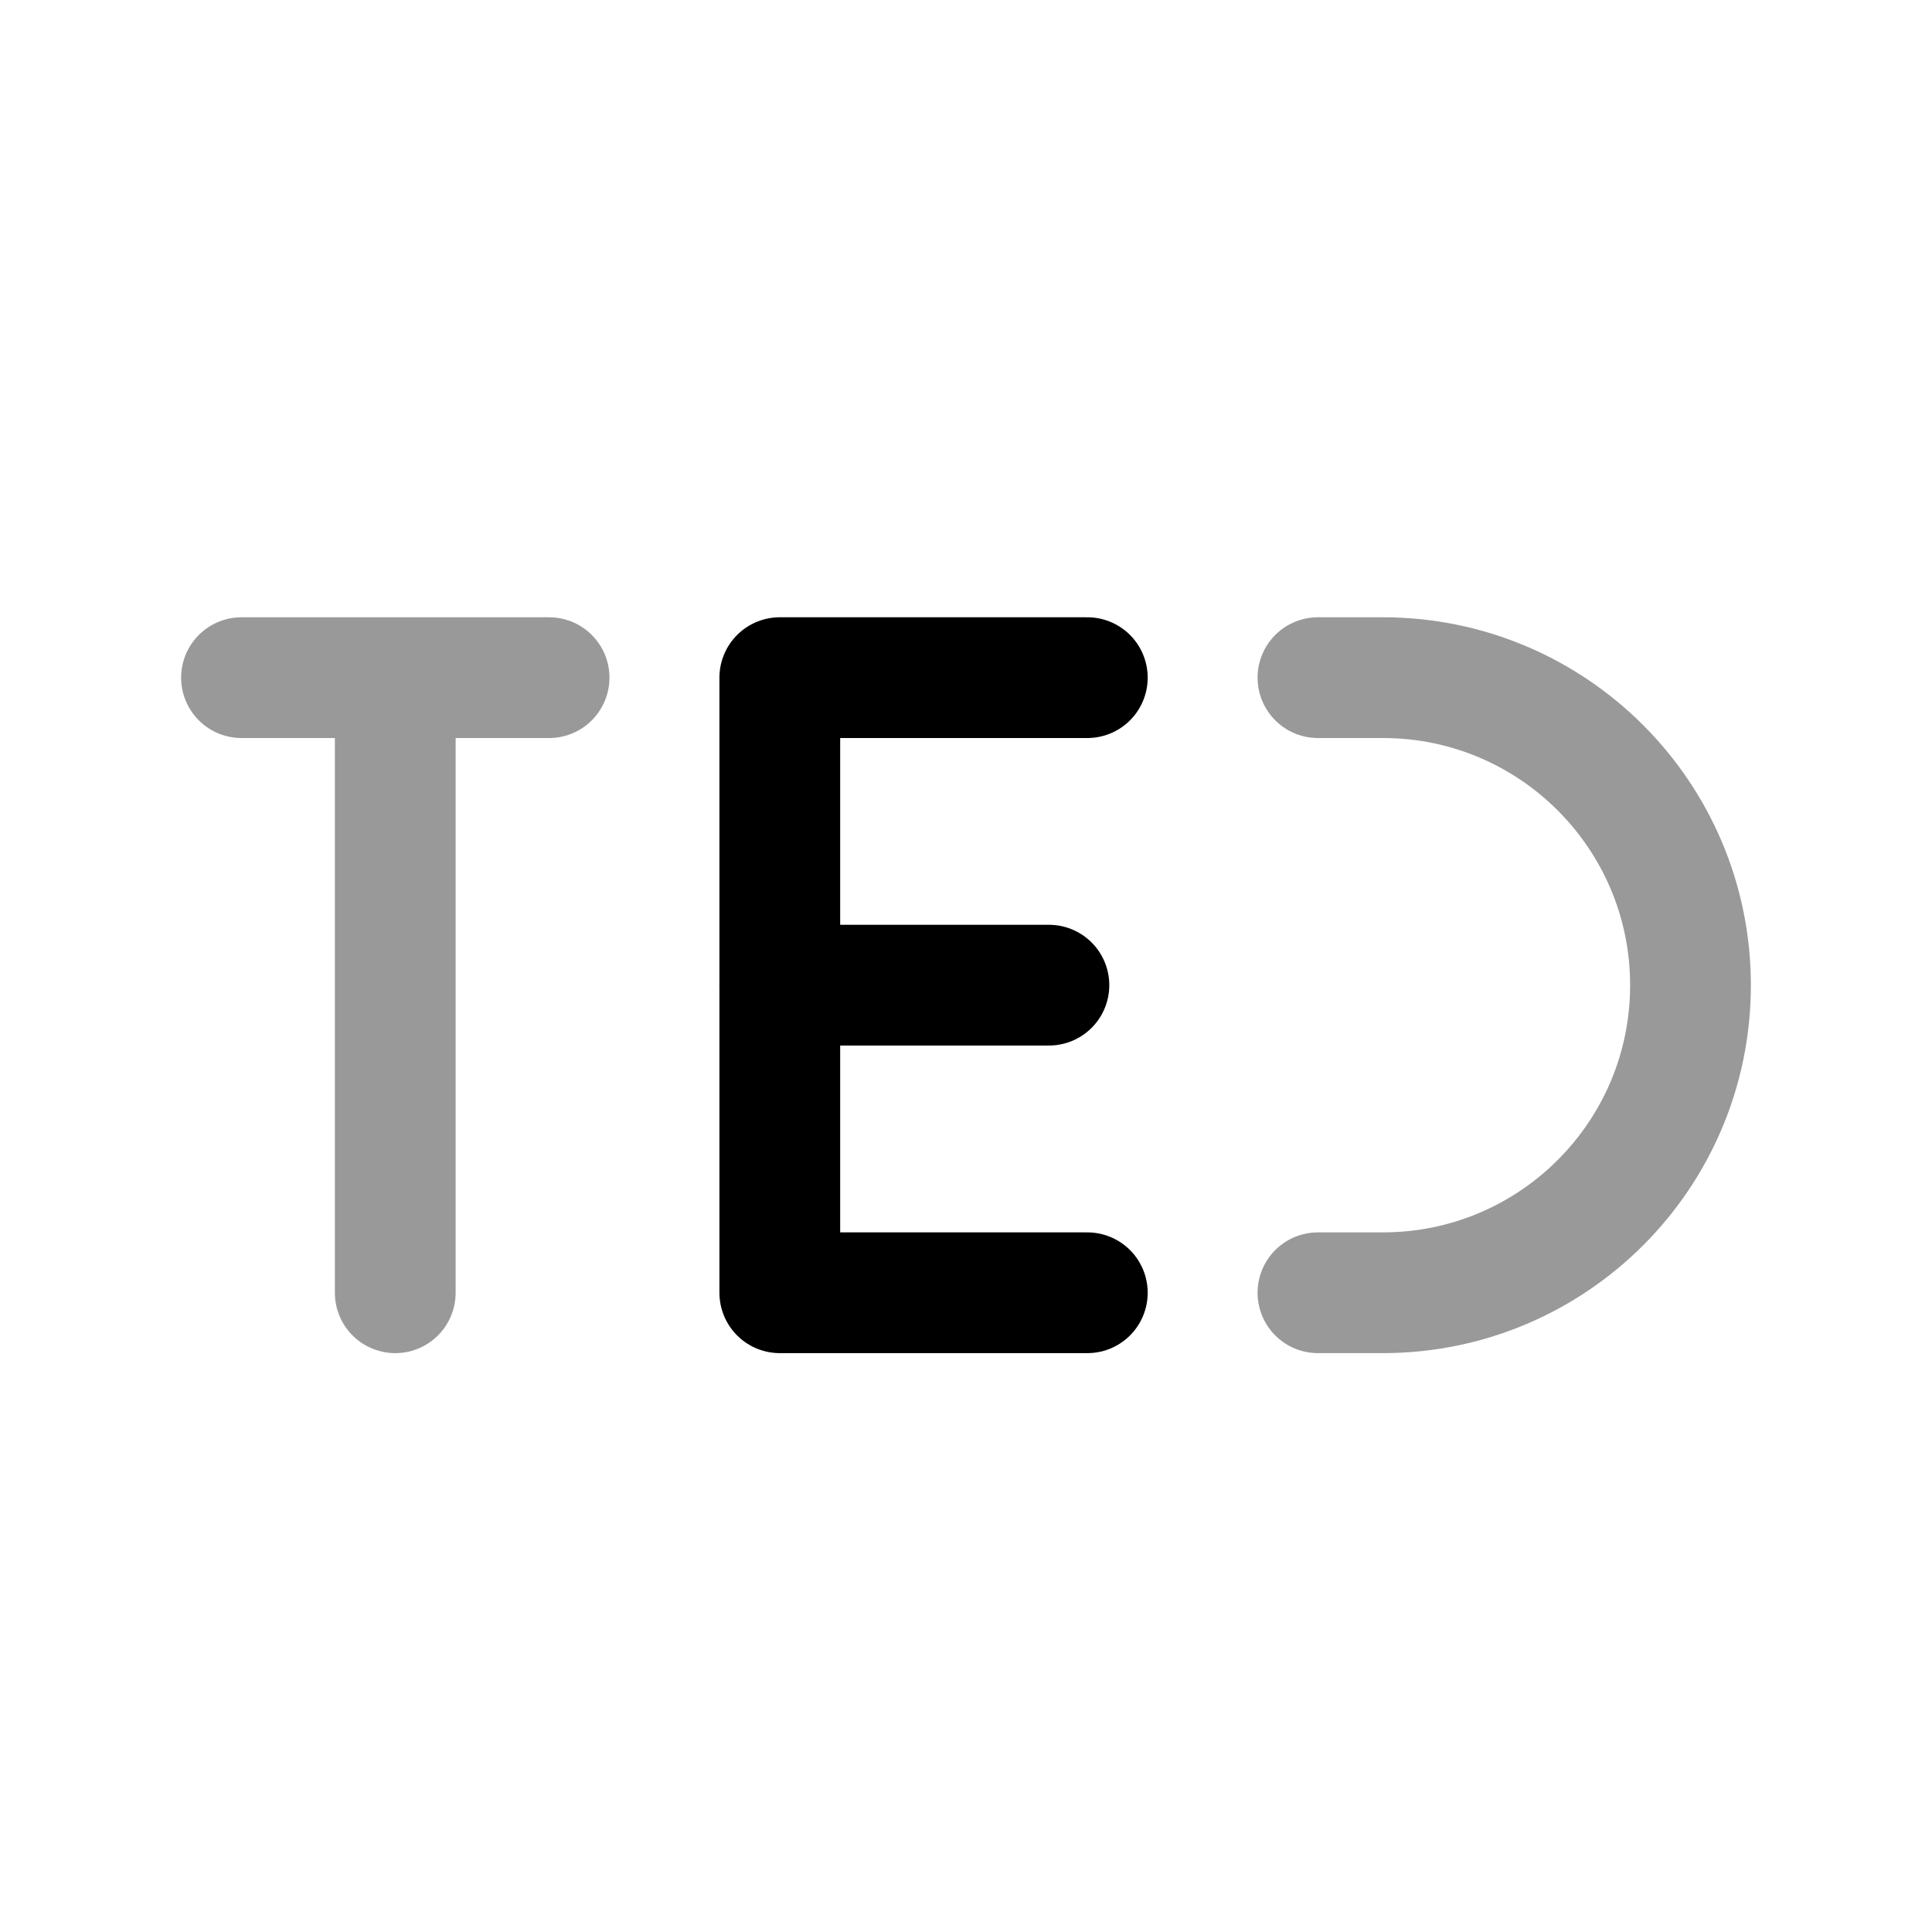 <svg width="24" height="24" viewBox="0 0 24 24" fill="none" xmlns="http://www.w3.org/2000/svg">
<path d="M13.507 16.059H9.687V8.418H13.507" stroke="black" stroke-width="1.5" stroke-linecap="round" stroke-linejoin="round"/>
<path opacity="0.4" fill-rule="evenodd" clip-rule="evenodd" d="M16.372 16.059H17.179C19.289 16.059 21 14.349 21 12.239C21 10.129 19.289 8.418 17.179 8.418H16.372" stroke="black" stroke-width="1.5" stroke-linecap="round" stroke-linejoin="round"/>
<path d="M13.03 12.238H9.687" stroke="black" stroke-width="1.5" stroke-linecap="round" stroke-linejoin="round"/>
<path opacity="0.4" d="M3 8.418H6.821M4.91 16.059V8.418" stroke="black" stroke-width="1.5" stroke-linecap="round" stroke-linejoin="round"/>
</svg>
